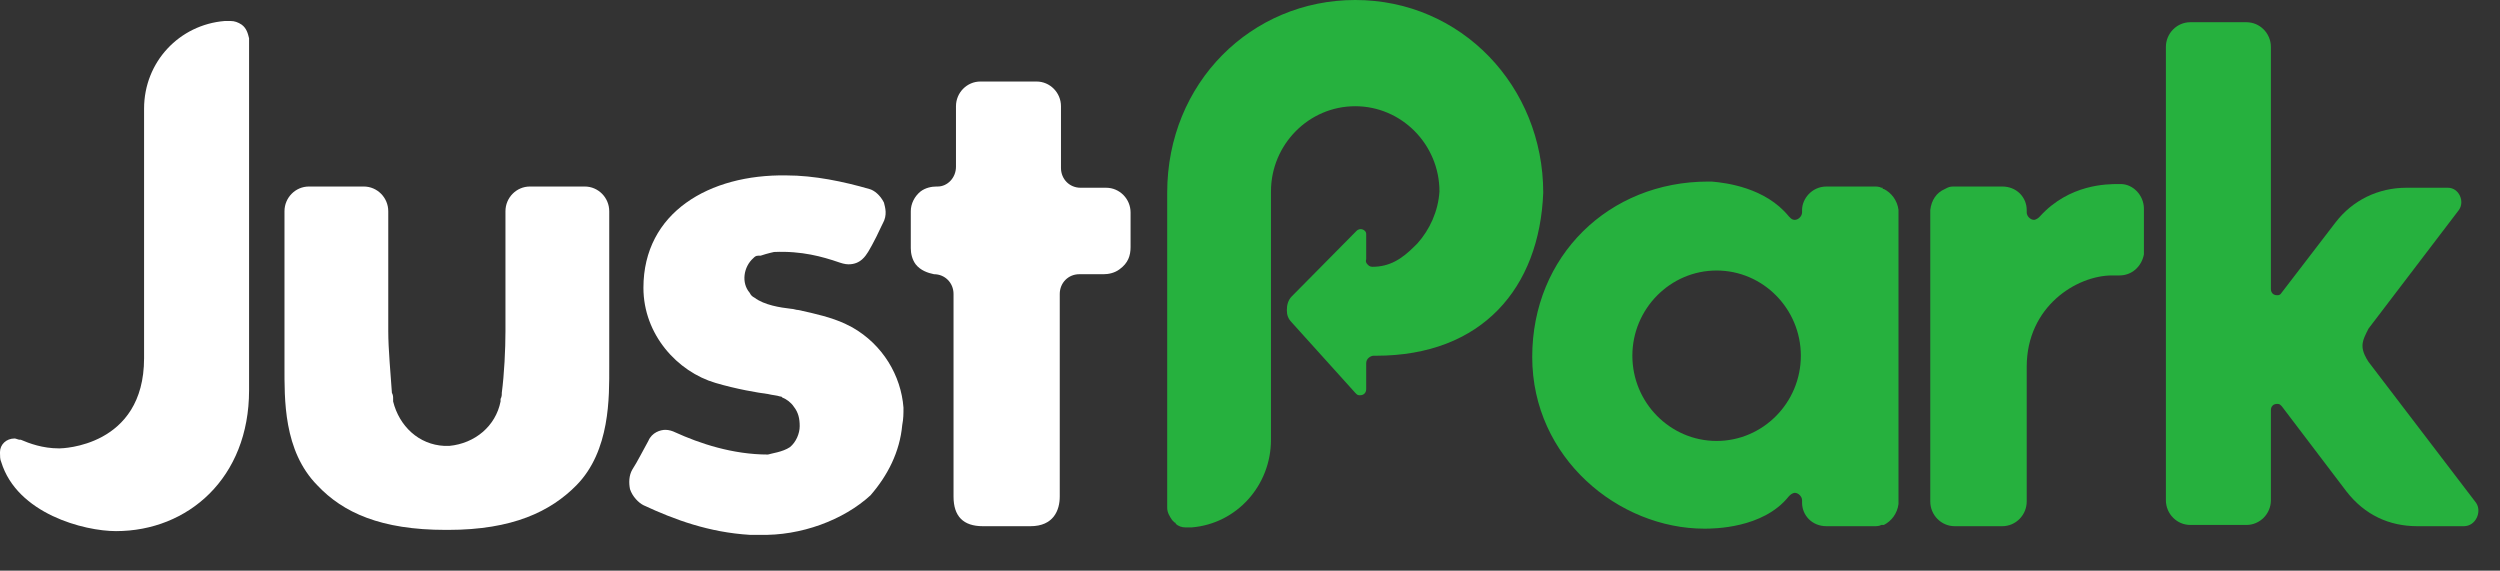 <svg width="92px" height="21px" viewBox="30 25 92 21" version="1.1" xmlns="http://www.w3.org/2000/svg" xmlns:xlink="http://www.w3.org/1999/xlink">
  <rect x="30" y="25" width="92" height="21" fill="#333333" stroke="none"/>
  <desc>JustPark</desc>
  <defs></defs>
  <g id="Just-park-logo" stroke="none" stroke-width="1" fill="none" fill-rule="evenodd" transform="translate(30, 25)">
    <g id="Group" transform="translate(42.683, 0)" fill="#26b13e">
      <path d="M20.488,16.227 C18.781,16.227 17.388,14.818 17.388,13.091 C17.388,11.364 18.781,9.955 20.488,9.955 C22.195,9.955 23.588,11.364 23.588,13.091 C23.588,14.818 22.195,16.227 20.488,16.227 M26.643,6.955 L26.643,6.955 C26.598,6.955 26.598,6.955 26.598,6.909 L26.553,6.909 L26.553,6.909 C26.463,6.864 26.374,6.864 26.284,6.864 L24.532,6.864 C23.992,6.864 23.633,7.318 23.633,7.727 L23.633,7.818 L23.633,7.818 L23.633,7.818 C23.633,7.955 23.498,8.091 23.363,8.091 C23.273,8.091 23.229,8.045 23.184,8 L23.139,7.955 C22.285,6.909 20.847,6.727 20.308,6.682 L20.173,6.682 C16.534,6.682 13.703,9.409 13.703,13.136 C13.703,16.864 16.893,19.455 20.039,19.455 C20.353,19.455 22.195,19.455 23.139,18.273 L23.184,18.227 C23.229,18.182 23.318,18.136 23.363,18.136 C23.498,18.136 23.633,18.273 23.633,18.409 L23.633,18.409 L23.633,18.5 C23.633,18.955 23.992,19.364 24.532,19.364 L26.284,19.364 C26.374,19.364 26.463,19.364 26.553,19.318 L26.553,19.318 L26.598,19.318 L26.643,19.318 L26.643,19.318 C26.913,19.182 27.137,18.909 27.182,18.545 L27.182,7.727 C27.137,7.364 26.913,7.091 26.643,6.955" id="Shape"></path>
      <path d="M35.27,6.773 C34.865,6.773 33.472,6.773 32.394,7.955 L32.349,8 C32.304,8.045 32.214,8.091 32.17,8.091 C32.035,8.091 31.9,7.955 31.9,7.818 L31.9,7.818 L31.9,7.727 C31.9,7.273 31.541,6.864 31.001,6.864 L29.249,6.864 C29.159,6.864 29.069,6.864 28.98,6.909 L28.98,6.909 L28.89,6.955 L28.89,6.955 C28.575,7.091 28.395,7.364 28.351,7.727 L28.351,7.818 L28.351,8 L28.351,18.227 L28.351,18.455 C28.351,18.955 28.755,19.364 29.249,19.364 L31.001,19.364 C31.496,19.364 31.9,18.955 31.9,18.455 L31.9,13.5 C31.9,11.273 33.742,10.136 35.045,10.136 L35.315,10.136 C35.764,10.136 36.123,9.818 36.213,9.364 L36.213,9.182 L36.213,7.682 C36.213,7.182 35.809,6.773 35.36,6.773 C35.315,6.773 35.27,6.773 35.27,6.773" id="Shape"></path>
      <path d="M7.189,0 C3.37,0 0.27,3.045 0.27,7.091 L0.27,18.682 L0.27,18.682 C0.27,18.864 0.359,19 0.449,19.136 C0.494,19.182 0.494,19.182 0.539,19.227 C0.539,19.227 0.584,19.227 0.584,19.273 L0.584,19.273 C0.674,19.364 0.809,19.409 0.944,19.409 L0.944,19.409 L1.078,19.409 L1.168,19.409 C2.831,19.273 4.089,17.864 4.089,16.182 L4.089,7.273 L4.089,7.045 C4.089,5.318 5.481,3.909 7.189,3.909 C8.896,3.909 10.289,5.318 10.289,7.045 L10.289,7.045 C10.244,7.773 9.929,8.455 9.48,8.955 L9.39,9.045 C8.896,9.545 8.447,9.818 7.818,9.818 C7.728,9.818 7.683,9.773 7.638,9.727 C7.548,9.636 7.593,9.545 7.593,9.545 L7.593,8.636 C7.593,8.591 7.593,8.545 7.548,8.5 C7.458,8.409 7.324,8.409 7.234,8.5 L4.852,10.909 C4.718,11.045 4.673,11.227 4.673,11.409 C4.673,11.591 4.718,11.727 4.852,11.864 L7.189,14.455 L7.234,14.5 C7.279,14.545 7.324,14.545 7.368,14.545 C7.503,14.545 7.593,14.455 7.593,14.318 L7.593,13.364 C7.593,13.182 7.773,13.091 7.863,13.091 L7.953,13.091 C11.861,13.091 13.973,10.591 14.108,7.091 L14.108,7.091 C14.108,3.182 11.098,0 7.189,0" id="Shape"></path>
      <path d="M45.873,6.909 C44.84,6.909 43.896,7.364 43.267,8.182 L41.245,10.818 C41.2,10.864 41.155,10.864 41.11,10.864 C40.976,10.864 40.886,10.773 40.886,10.636 L40.886,1.727 C40.886,1.227 40.481,0.818 39.987,0.818 L37.921,0.818 C37.426,0.818 37.022,1.227 37.022,1.727 L37.022,18.227 L37.022,18.409 C37.022,18.909 37.426,19.318 37.921,19.318 L39.987,19.318 C40.481,19.318 40.886,18.909 40.886,18.409 L40.886,18.273 L40.886,15.091 C40.886,14.955 40.976,14.864 41.11,14.864 C41.155,14.864 41.2,14.864 41.245,14.909 L41.29,14.955 L43.671,18.091 C44.345,18.955 45.244,19.364 46.277,19.364 L47.985,19.364 C48.434,19.364 48.659,18.818 48.434,18.5 L44.48,13.318 C44.39,13.182 44.256,12.955 44.256,12.727 C44.256,12.5 44.39,12.273 44.48,12.091 L47.805,7.727 C48.03,7.409 47.805,6.909 47.401,6.909 L45.873,6.909 Z" id="Shape"></path>
    </g>
    <path d="M22.42,13.5 L22.42,13.091 L22.42,7.909 L22.42,7.773 C22.42,7.273 22.015,6.864 21.521,6.864 L21.386,6.864 L19.634,6.864 L19.499,6.864 C19.005,6.864 18.601,7.273 18.601,7.773 L18.601,7.909 L18.601,12.182 C18.601,12.864 18.556,13.773 18.466,14.455 C18.466,14.545 18.466,14.591 18.421,14.682 L18.421,14.773 C18.241,15.682 17.478,16.318 16.534,16.409 L16.444,16.409 L16.354,16.409 C15.411,16.364 14.692,15.682 14.467,14.773 L14.467,14.682 C14.467,14.591 14.467,14.545 14.422,14.455 C14.377,13.773 14.288,12.864 14.288,12.182 L14.288,7.909 L14.288,7.773 C14.288,7.273 13.883,6.864 13.389,6.864 L13.254,6.864 L11.502,6.864 L11.367,6.864 C10.873,6.864 10.469,7.273 10.469,7.773 L10.469,7.909 L10.469,13.045 L10.469,13.455 C10.469,14.682 10.424,16.591 11.682,17.864 C12.625,18.864 14.018,19.5 16.399,19.5 L16.399,19.5 L16.444,19.5 L16.489,19.5 L16.489,19.5 C18.87,19.5 20.263,18.818 21.207,17.864 C22.465,16.591 22.42,14.591 22.42,13.5" id="Shape" fill="#ffffff"></path>
    <path d="M33.203,15.636 C33.248,15.409 33.248,15.227 33.248,15 C33.158,13.818 32.484,12.682 31.361,12.045 C31.271,12 31.181,11.955 31.091,11.909 C30.597,11.682 30.013,11.545 29.384,11.409 C29.294,11.409 29.204,11.364 29.114,11.364 C28.71,11.318 28.126,11.227 27.766,10.955 L27.766,10.955 C27.677,10.909 27.632,10.864 27.587,10.773 C27.272,10.409 27.362,9.818 27.722,9.5 C27.766,9.455 27.811,9.409 27.901,9.409 L27.901,9.409 L27.946,9.409 L27.991,9.409 C28.261,9.318 28.485,9.273 28.485,9.273 C29.519,9.227 30.282,9.455 30.822,9.636 C30.956,9.682 31.091,9.727 31.226,9.727 C31.675,9.727 31.855,9.409 31.945,9.273 C31.945,9.273 32.17,8.909 32.439,8.318 L32.484,8.227 C32.664,7.909 32.574,7.636 32.529,7.455 C32.394,7.182 32.17,7 31.99,6.955 C31.046,6.682 29.968,6.455 28.935,6.455 C26.104,6.409 23.678,7.818 23.678,10.591 C23.678,12.318 24.936,13.682 26.329,14.091 C27.092,14.318 27.901,14.455 28.261,14.5 C28.44,14.545 28.575,14.545 28.71,14.591 C28.755,14.591 28.755,14.591 28.8,14.636 C28.935,14.682 29.114,14.818 29.204,14.955 C29.384,15.182 29.429,15.409 29.429,15.682 C29.429,15.955 29.294,16.273 29.069,16.455 C28.8,16.636 28.395,16.682 28.261,16.727 C26.958,16.727 25.745,16.318 24.846,15.909 C24.756,15.864 24.621,15.818 24.487,15.818 C24.307,15.818 23.992,15.909 23.858,16.227 C23.678,16.545 23.453,17 23.273,17.273 C23.139,17.5 23.139,17.773 23.184,18 C23.273,18.273 23.498,18.5 23.678,18.591 C24.846,19.136 26.104,19.591 27.587,19.682 L27.946,19.682 C29.474,19.727 31.046,19.136 32.035,18.227 C32.664,17.5 33.113,16.636 33.203,15.636" id="Shape" fill="#ffffff"></path>
    <path d="M41.605,9.091 L41.605,7.864 L41.605,7.818 C41.605,7.318 41.2,6.909 40.706,6.909 L40.616,6.909 L39.763,6.909 C39.358,6.909 39.044,6.591 39.044,6.182 L39.044,5.5 L39.044,4.091 L39.044,3.909 C39.044,3.409 38.639,3 38.145,3 L36.078,3 C35.584,3 35.18,3.409 35.18,3.909 L35.18,4.045 L35.18,6 L35.18,6.136 C35.18,6.545 34.865,6.864 34.506,6.864 L34.461,6.864 C34.281,6.864 34.057,6.909 33.877,7.045 C33.652,7.227 33.517,7.5 33.517,7.773 L33.517,8.955 L33.517,9.136 C33.517,9.318 33.562,9.545 33.697,9.727 C33.877,9.955 34.146,10.045 34.371,10.091 L34.371,10.091 C34.775,10.091 35.09,10.409 35.09,10.818 L35.09,18.273 C35.09,19 35.449,19.364 36.168,19.364 L37.921,19.364 C38.774,19.364 38.999,18.773 38.999,18.273 L38.999,11.545 L38.999,10.818 C38.999,10.409 39.313,10.091 39.718,10.091 L40.616,10.091 C40.796,10.091 41.021,10.045 41.2,9.909 C41.515,9.682 41.605,9.409 41.605,9.091" id="Shape" fill="#ffffff"></path>
    <path d="M9.166,1.409 C9.166,1.409 9.166,1.364 9.166,1.409 C9.121,1.227 9.076,1.045 8.896,0.909 C8.761,0.818 8.626,0.773 8.492,0.773 L8.492,0.773 L8.402,0.773 L8.402,0.773 L8.357,0.773 L8.267,0.773 C6.605,0.909 5.302,2.273 5.302,4 L5.302,13.182 C5.302,16.455 2.246,16.5 2.202,16.5 L2.157,16.5 C1.573,16.5 1.078,16.318 0.764,16.182 L0.719,16.182 C0.674,16.182 0.584,16.136 0.539,16.136 C0.225,16.136 0,16.364 0,16.636 C0,16.636 0,16.636 0,16.682 L0,16.682 C0,16.773 0,16.909 0.045,17 C0.629,18.909 3.1,19.545 4.268,19.545 C6.919,19.545 9.166,17.591 9.166,14.364 L9.166,1.455 L9.166,1.409" id="Shape" fill="#ffffff"></path>
  </g>
</svg>